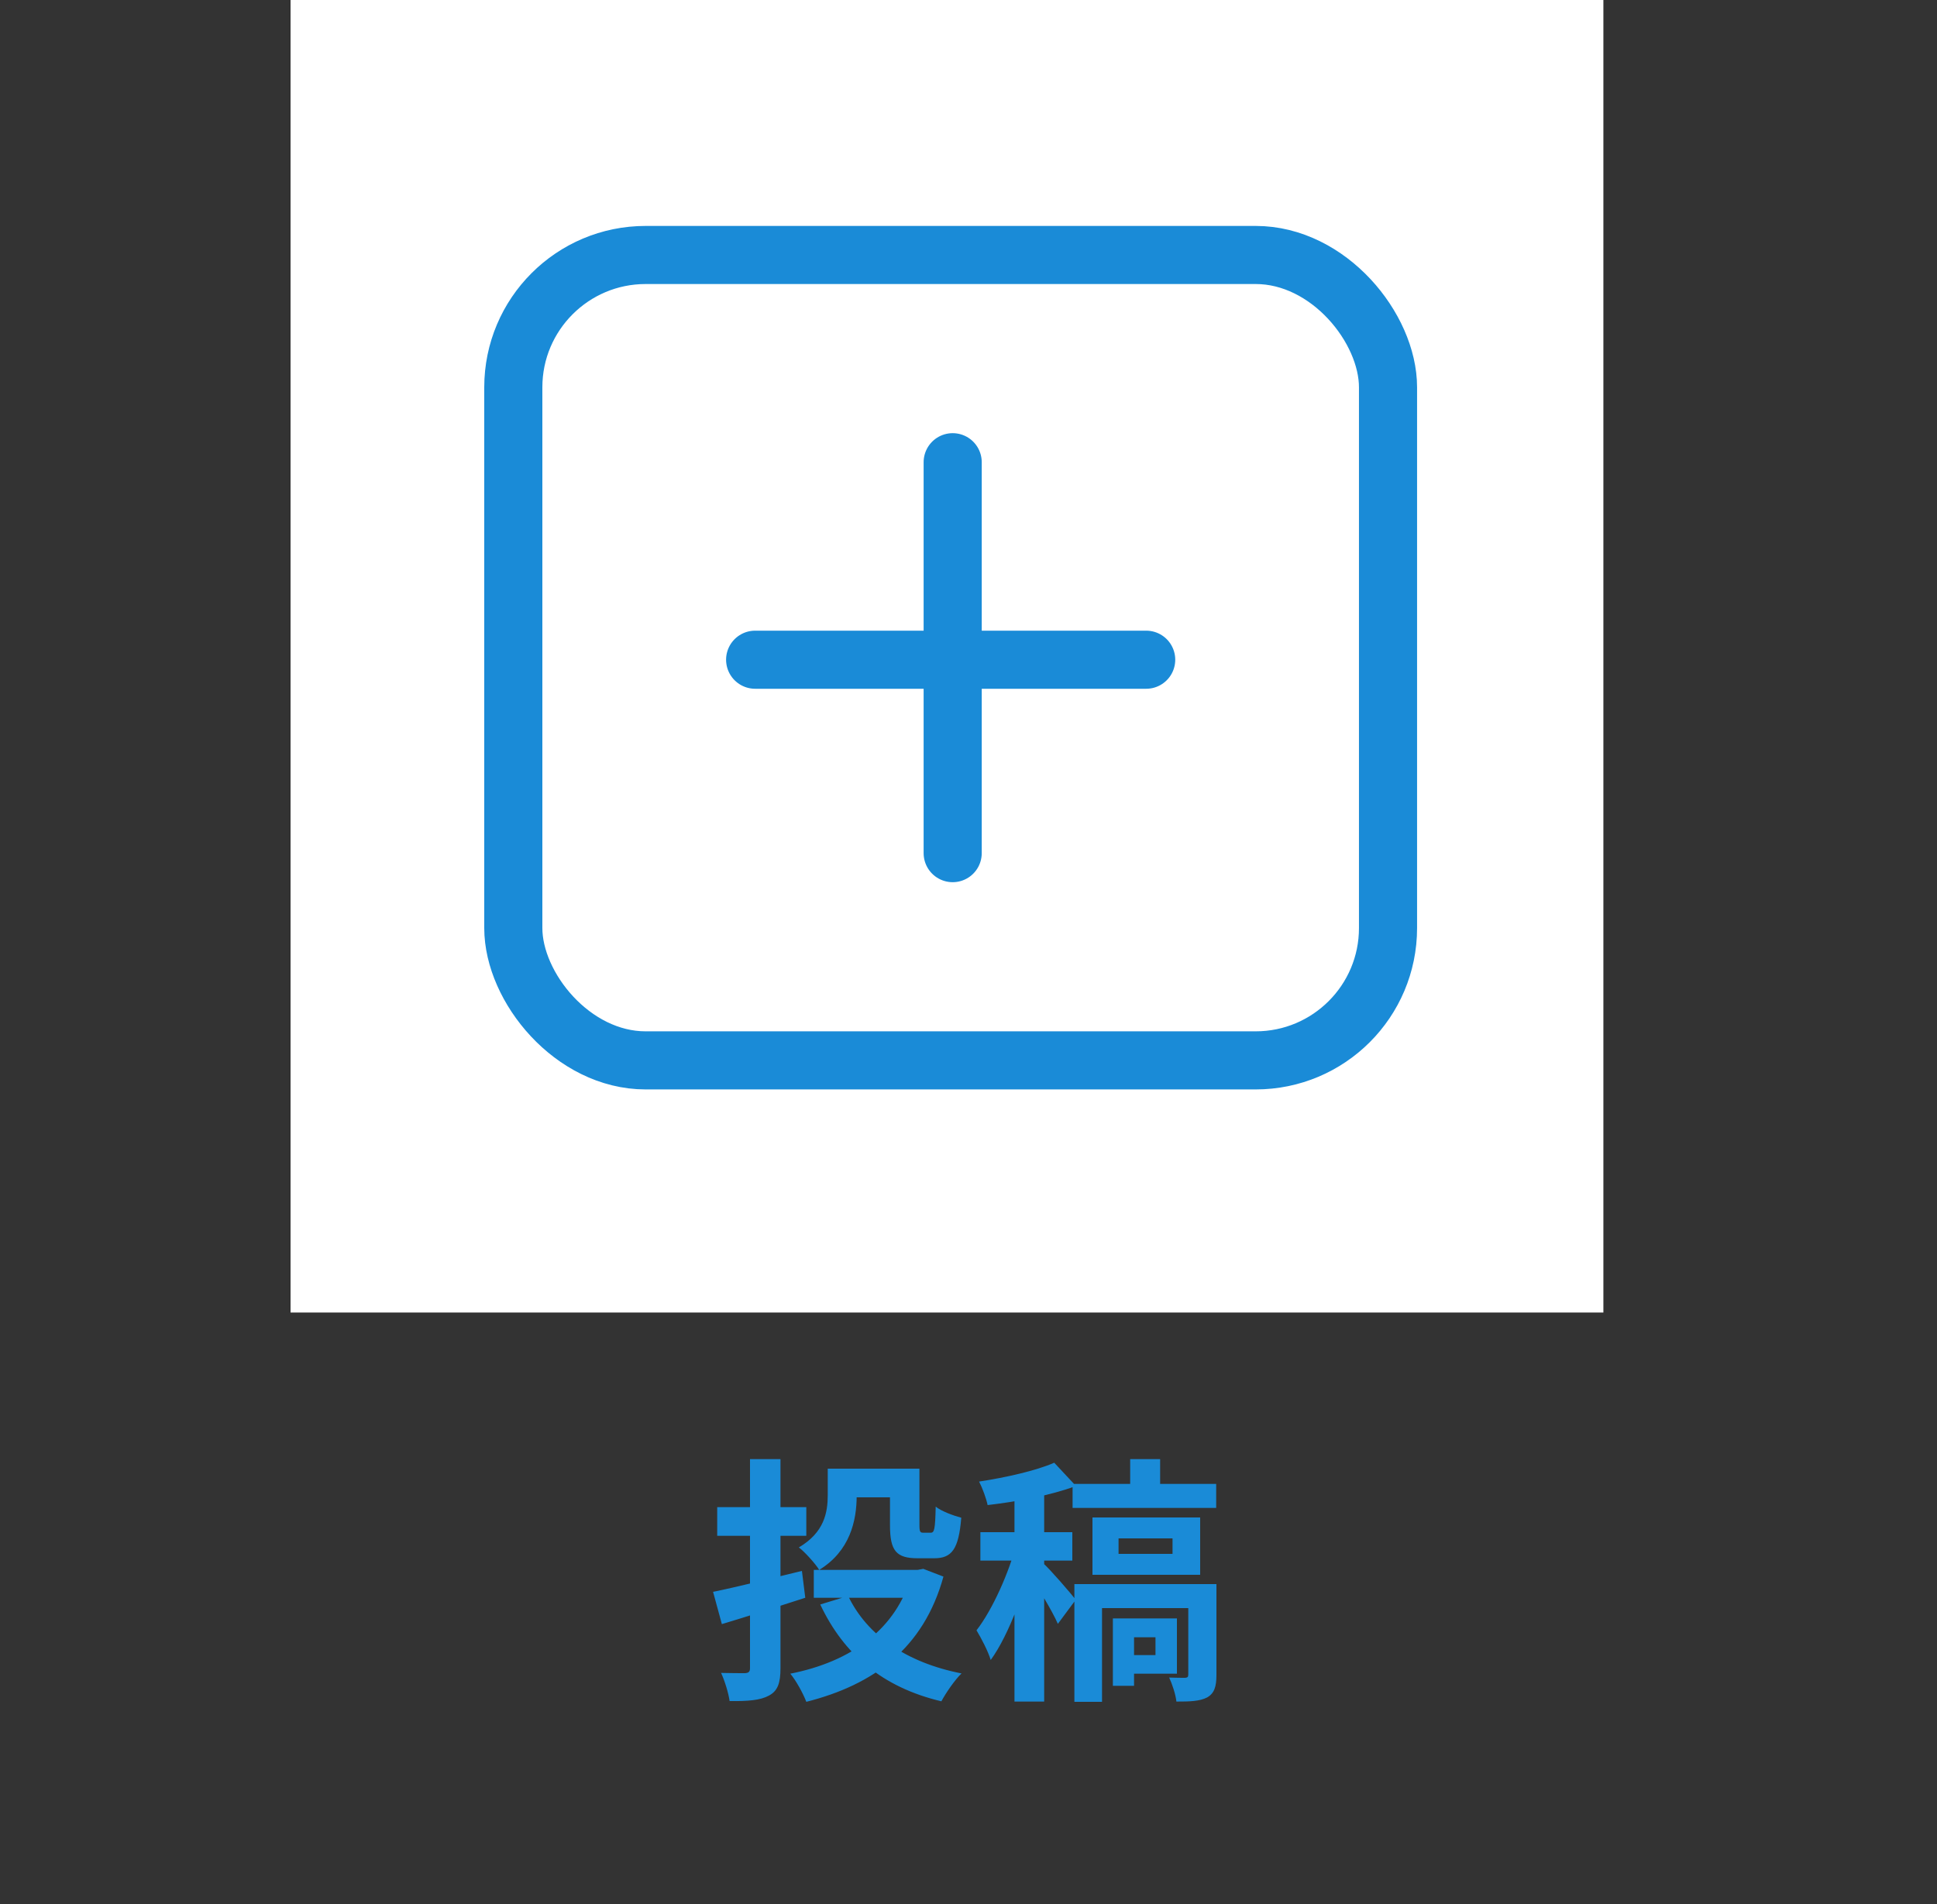 <svg width="60" height="59" viewBox="0 0 60 59" fill="none" xmlns="http://www.w3.org/2000/svg">
<rect x="0" y="0" width="60" height="59" fill="#333333" stroke="none"/>
<rect x="9" width="40.666" height="40.666" fill="white"/>
<rect x="15.9" y="7.9" width="27.095" height="24.954" rx="4.1" fill="white" stroke="#1A8BD7" stroke-width="1.8"/>
<line x1="29.51" y1="26.433" x2="29.51" y2="14.321" stroke="#1A8BD7" stroke-width="1.8" stroke-linecap="round"/>
<line x1="23.391" y1="20.44" x2="35.504" y2="20.44" stroke="#1A8BD7" stroke-width="1.8" stroke-linecap="round"/>
<path d="M25.64 45.504V46.32C25.64 46.856 25.536 47.48 24.744 47.944C24.92 48.072 25.264 48.456 25.376 48.64C26.328 48.056 26.536 47.12 26.536 46.344V45.504H25.64ZM26.088 45.504V46.392H28.024V45.504H26.088ZM27.568 45.504V47.256C27.568 48.048 27.76 48.28 28.424 48.28C28.552 48.28 28.792 48.28 28.936 48.28C29.48 48.28 29.696 48.008 29.776 47.024C29.536 46.96 29.16 46.824 28.984 46.68C28.968 47.376 28.944 47.488 28.832 47.488C28.784 47.488 28.64 47.488 28.6 47.488C28.504 47.488 28.48 47.464 28.48 47.248V45.504H27.568ZM25.208 48.64V49.504H28.536V48.64H25.208ZM28.24 48.64V48.784C27.768 50.488 26.352 51.488 24.48 51.856C24.656 52.064 24.88 52.472 24.976 52.728C27.056 52.2 28.608 51.08 29.224 48.848L28.6 48.608L28.424 48.64H28.24ZM26.272 49.448L25.408 49.712C26.136 51.256 27.336 52.28 29.16 52.712C29.296 52.456 29.576 52.048 29.784 51.848C28.072 51.512 26.856 50.664 26.272 49.448ZM22.088 49.32L22.36 50.32C23.112 50.096 24.048 49.792 24.944 49.504L24.84 48.672C23.824 48.92 22.768 49.184 22.088 49.32ZM22.216 46.696V47.584H24.976V46.696H22.216ZM23.232 45.208V51.688C23.232 51.8 23.184 51.832 23.08 51.84C22.976 51.84 22.64 51.84 22.336 51.832C22.448 52.072 22.568 52.464 22.6 52.704C23.168 52.712 23.552 52.68 23.816 52.536C24.088 52.392 24.176 52.152 24.176 51.688V45.208H23.232ZM35.008 45.208V46.352H35.936V45.208H35.008ZM33.224 45.976V46.72H37.672V45.976H33.224ZM34.648 47.664H36.32V48.144H34.648V47.664ZM33.84 47.016V48.792H37.176V47.016H33.84ZM33.28 49.08V52.728H34.136V49.824H37.136V49.08H33.28ZM36.808 49.08V51.88C36.808 51.96 36.784 51.976 36.712 51.984C36.64 51.984 36.424 51.984 36.216 51.976C36.312 52.184 36.416 52.496 36.44 52.72C36.856 52.72 37.16 52.712 37.392 52.592C37.616 52.464 37.68 52.256 37.68 51.896V49.08H36.808ZM34.472 50.144V52.232H35.128V50.144H34.472ZM34.968 50.144V50.728H35.792V51.28H34.968V51.856H36.456V50.144H34.968ZM31.424 45.944V52.72H32.344V45.944H31.424ZM30.368 47.472V48.352H33.216V47.472H30.368ZM31.488 47.824C31.264 48.696 30.752 49.864 30.248 50.512C30.392 50.752 30.608 51.16 30.688 51.432C31.264 50.64 31.776 49.192 32.048 48.064L31.488 47.824ZM32.656 45.32C32.088 45.568 31.16 45.776 30.328 45.904C30.432 46.104 30.552 46.432 30.592 46.632C31.488 46.528 32.536 46.336 33.328 46.04L32.656 45.32ZM32.312 48.432L31.896 48.8C32.128 49.152 32.592 49.904 32.768 50.312L33.32 49.568C33.176 49.368 32.512 48.608 32.312 48.432Z" fill="#1A8BD7"/>
</svg>
